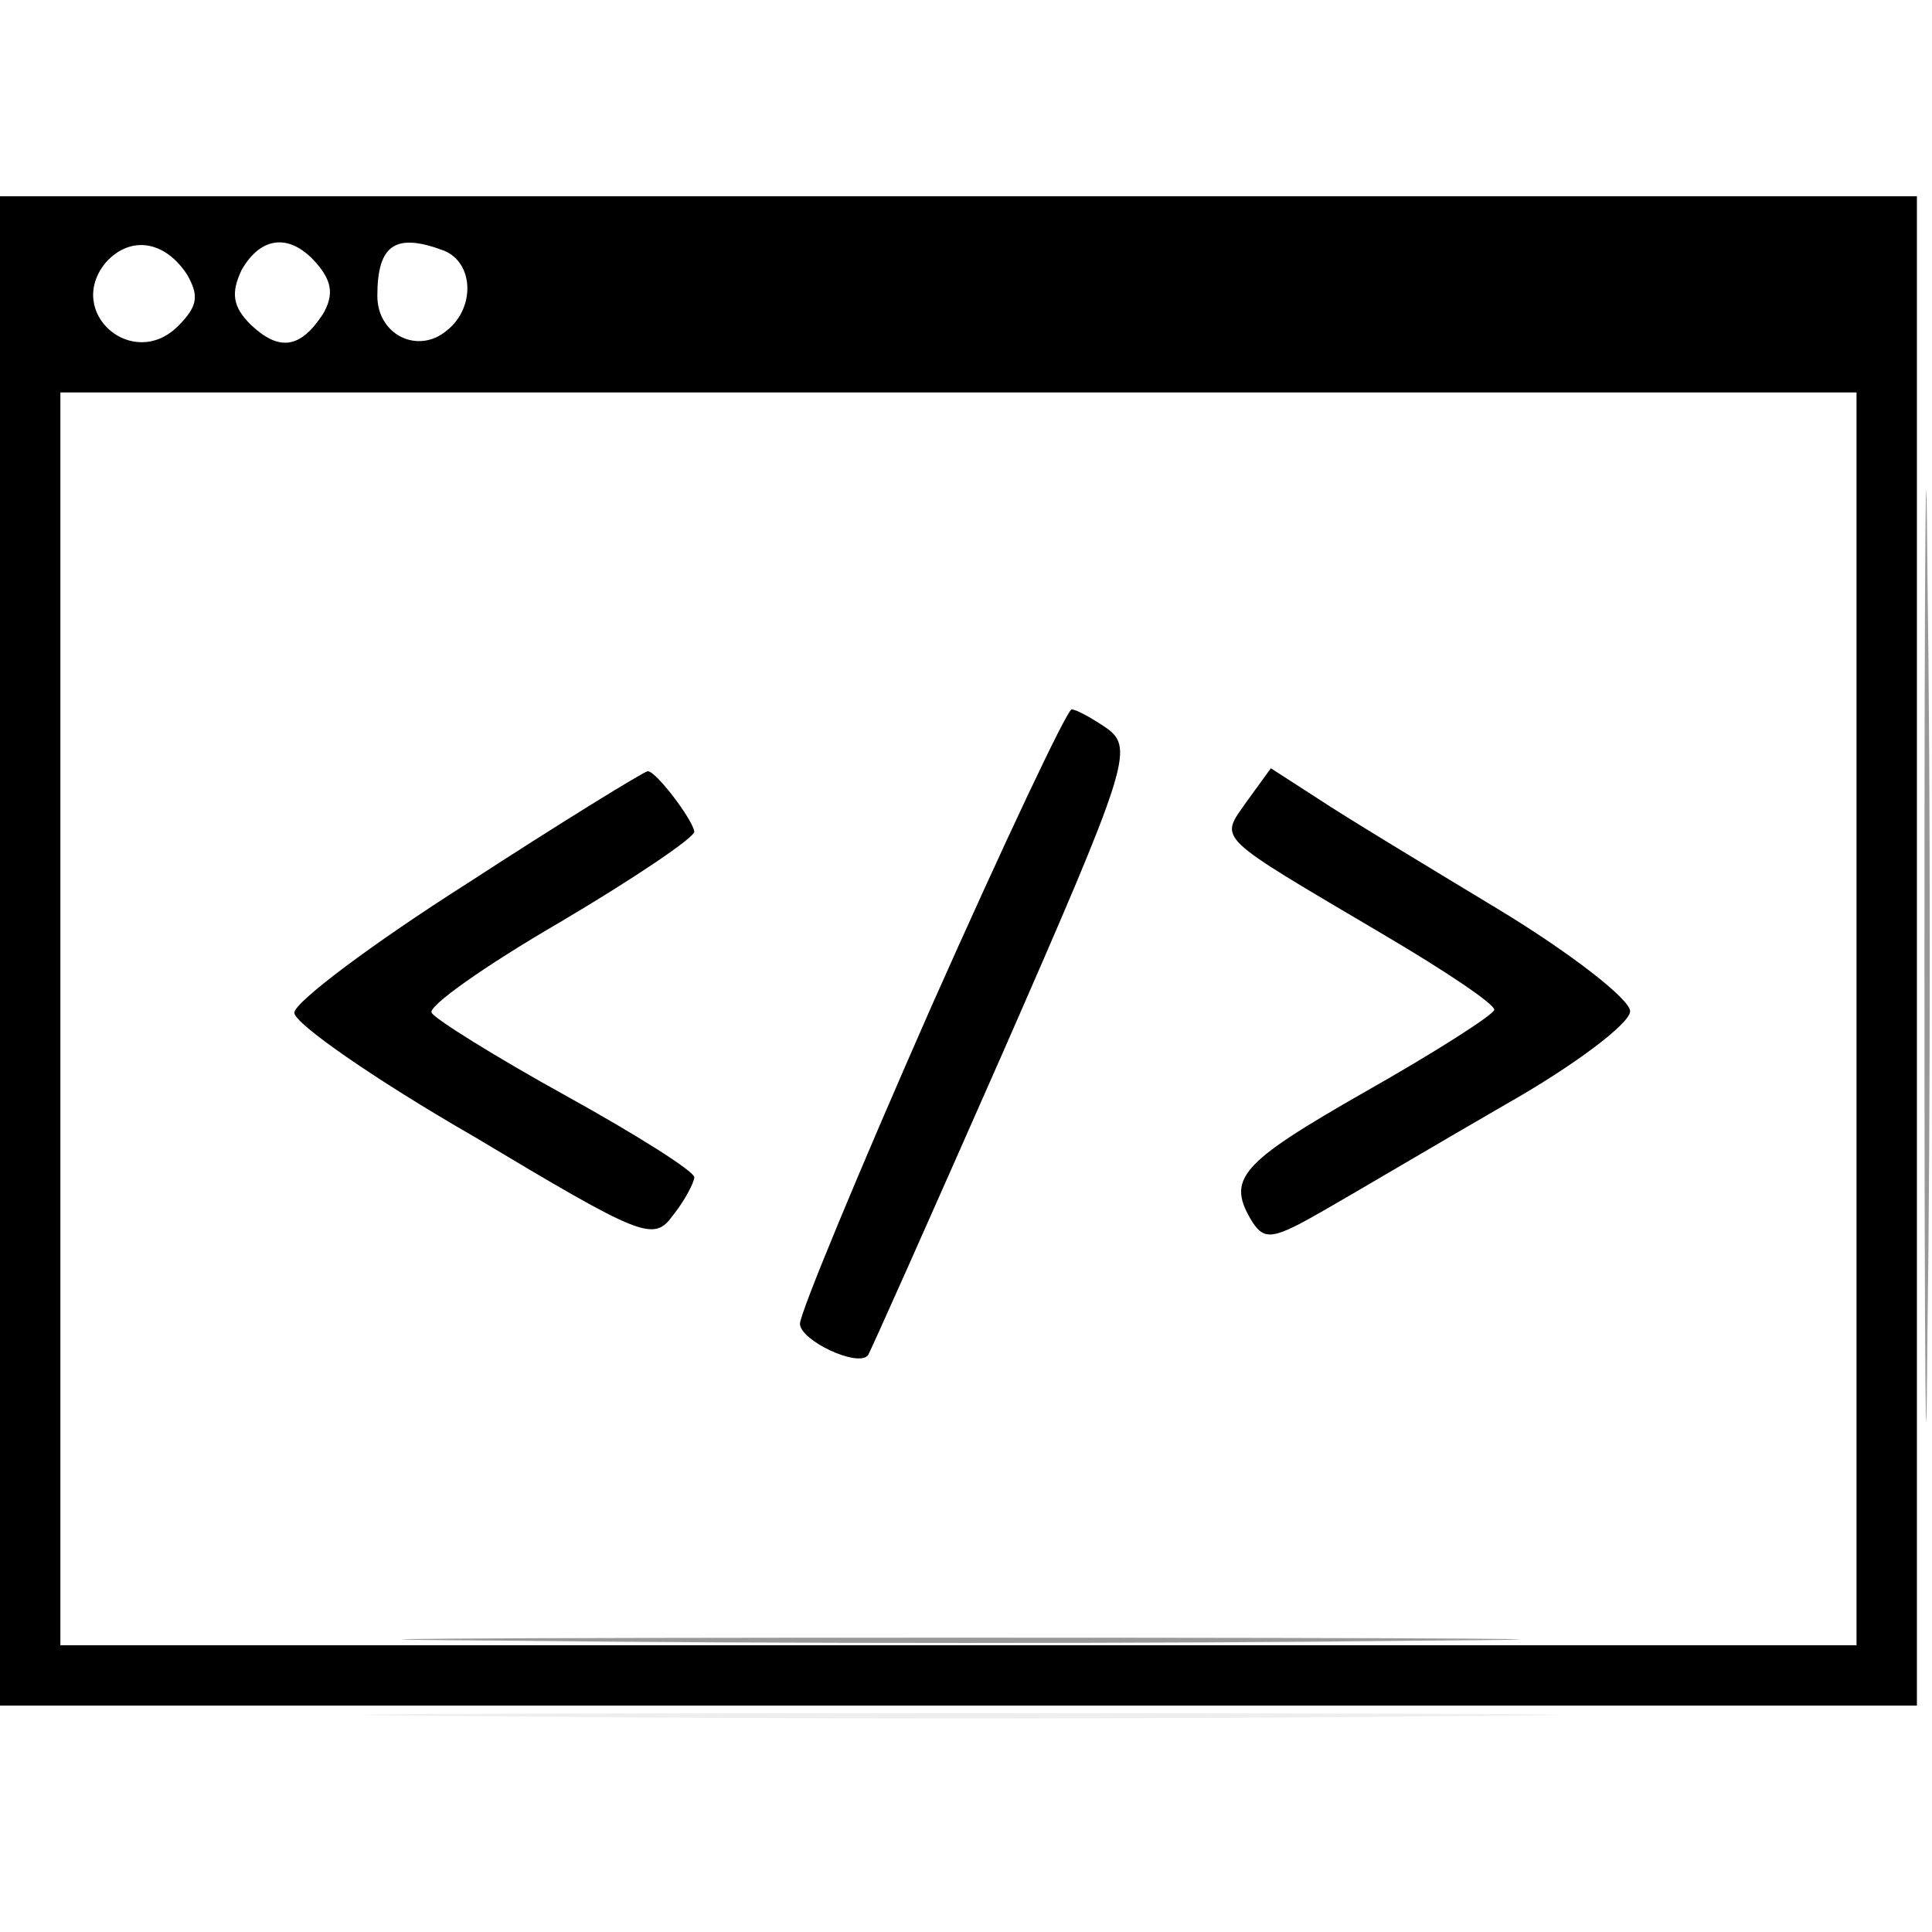 <svg xmlns="http://www.w3.org/2000/svg" version="1.0" viewBox="0 0 128 128"><g stroke-width="0"><path d="M0 63v50h127V13H0v50zm12.4-44.8c.8 1.4.7 2.1-.6 3.4-3 3-7.5-.9-4.8-4.2 1.6-1.8 3.9-1.5 5.4.8zm8.7-.6c.9 1.1 1 2 .3 3.2-1.5 2.3-2.9 2.5-4.8.7-1.2-1.2-1.3-2.1-.6-3.6 1.3-2.3 3.3-2.5 5.1-.3zm8.3-1c2 .8 2.1 3.8.2 5.3-1.9 1.6-4.6.3-4.6-2.3 0-3.4 1.2-4.2 4.4-3zM123 67.5V109H4V26h119v41.5z"/><path d="M61.7 66.7C56.9 77.6 53 87 53 87.7c0 1.1 3.8 2.9 4.5 2.1.1-.1 4.2-9.3 9-20.2 8.2-18.7 8.6-20 6.9-21.3-1-.7-2.1-1.3-2.4-1.3-.3 0-4.5 8.9-9.3 19.7zM31 58.5c-6.3 4-11.5 7.9-11.5 8.6 0 .7 5.3 4.4 11.9 8.2 11.2 6.7 11.9 7 13.2 5.2.8-1 1.4-2.2 1.4-2.5 0-.4-3.8-2.8-8.5-5.4-4.7-2.6-8.7-5.1-8.9-5.5-.3-.4 3.5-3.1 8.5-6 4.9-2.9 8.9-5.6 8.9-6-.1-.8-2.6-4.1-3.1-4-.2 0-5.6 3.3-11.9 7.4zm51.6-5.4c-1.8 2.6-2.3 2.1 9.2 8.9 3.9 2.3 7.2 4.5 7.2 4.9 0 .3-3.9 2.8-8.5 5.4-8.4 4.8-9.3 5.8-7.5 8.7.8 1.2 1.4 1.1 4.7-.8 2.1-1.2 7.5-4.4 12-7 4.6-2.6 8.3-5.4 8.3-6.2 0-.8-4-3.9-8.8-6.8-4.8-2.9-10.1-6.1-11.9-7.3l-3.1-2-1.6 2.2z"/></g><path fill-opacity=".4" d="M127.5 63.5c0 27.5.1 38.6.2 24.7.2-13.9.2-36.4 0-50-.1-13.6-.2-2.2-.2 25.3zm-93.7 45.2c16.7.2 43.7.2 60 0 16.3-.1 2.7-.2-30.3-.2s-46.4.1-29.7.2z"/><path fill-opacity=".07" d="M31.8 113.7c17.8.2 46.6.2 64 0 17.4-.1 2.9-.2-32.3-.2-35.2 0-49.5.1-31.7.2z"/></svg>